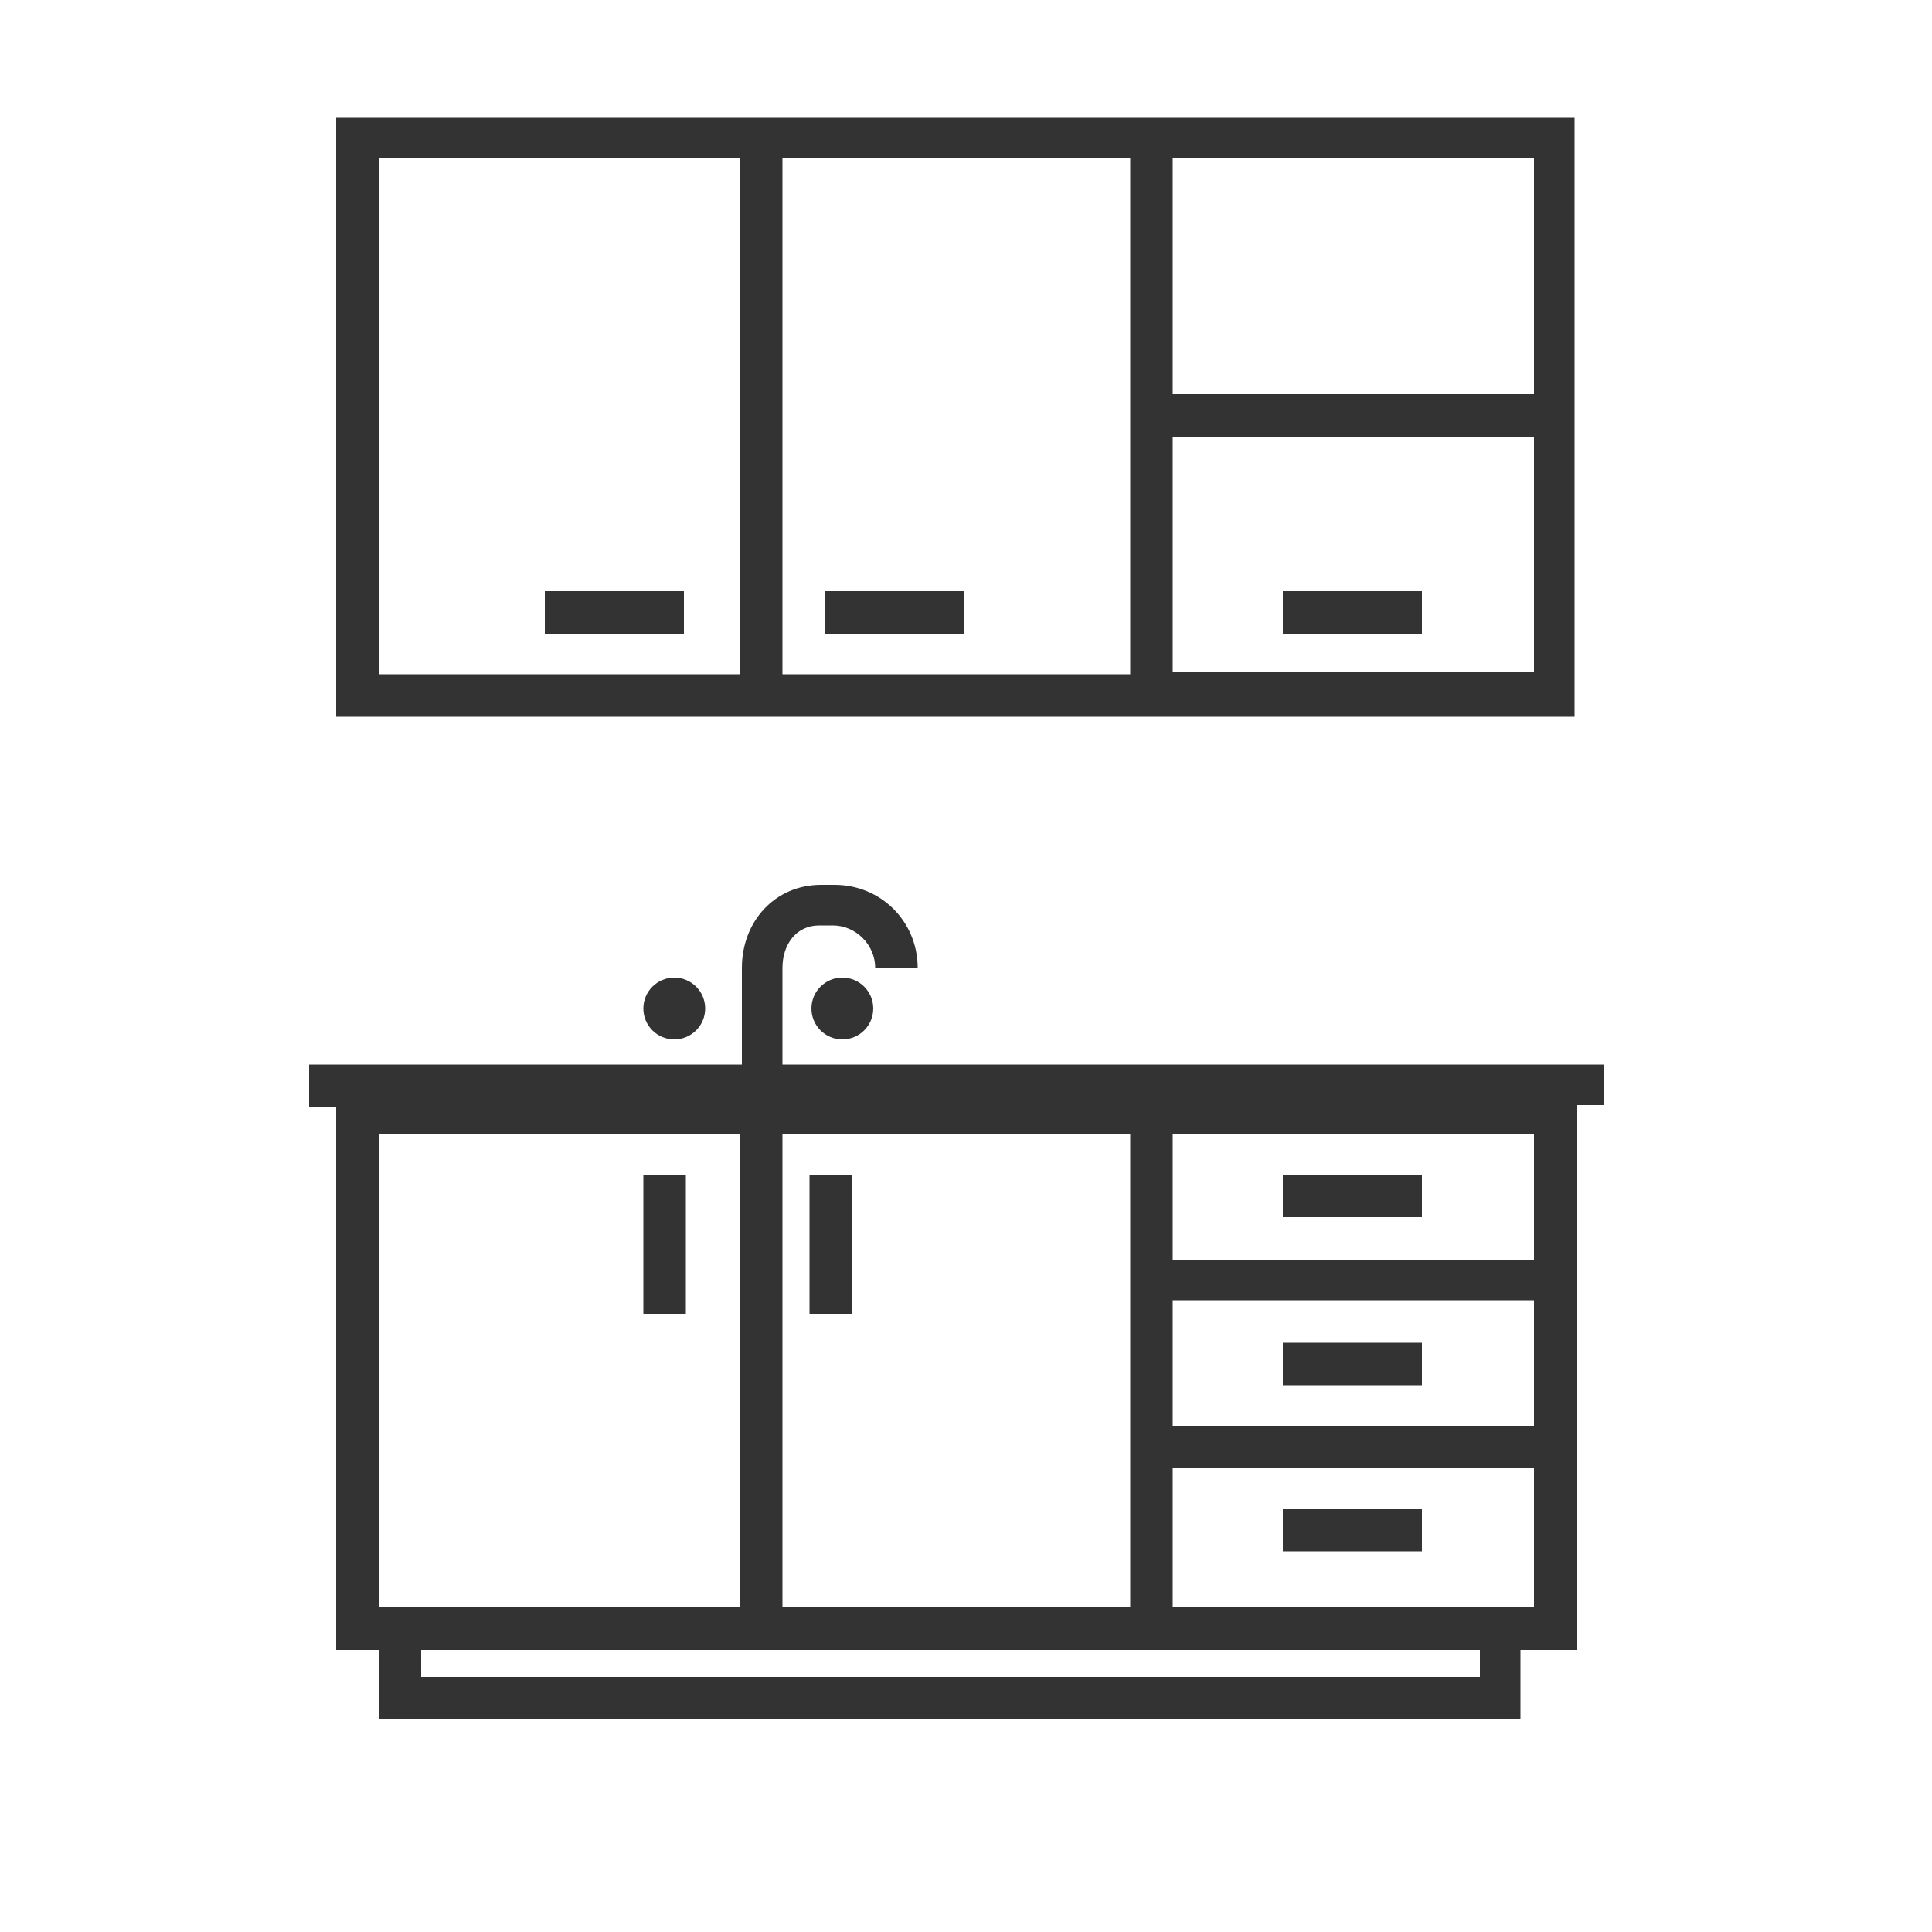 <?xml version="1.0" encoding="utf-8"?>
<!-- Generator: Adobe Illustrator 19.2.0, SVG Export Plug-In . SVG Version: 6.00 Build 0)  -->
<svg version="1.1" id="Layer_1" xmlns="http://www.w3.org/2000/svg" xmlns:xlink="http://www.w3.org/1999/xlink" x="0px" y="0px"
	 viewBox="0 0 100 100" style="enable-background:new 0 0 100 100;" xml:space="preserve">
<style type="text/css">
	.st0{fill:#333333;}
</style>
<g>
	<path class="st0" d="M40.2,37.1h18.4h2.2h20.7v-31H60.9h-2.2H40.2h-2.1H17.4v31h20.7H40.2z M60.7,34.9V22.6h18.7v12.2H60.7z
		 M79.4,8.2v12.2H60.7V8.2H79.4z M40.5,8.2h18v26.7h-18V8.2z M38.3,34.9H19.6V8.2h18.7V34.9z"/>
	<path class="st0" d="M83,55.1H40.5v-5c0-1.2,0.7-2.2,1.9-2.2h0.7c1.2,0,2.2,1,2.2,2.2h2.2c0-2.4-1.9-4.3-4.3-4.3h-0.7
		c-2.4,0-4.1,1.9-4.1,4.3v5H16v2.2h1.4v28.1h2.2v3.6h59.1v-3.6h2.9V57.2H83V55.1z M79.4,65.2H60.7v-6.5h18.7V65.2z M40.5,58.7h18
		v24.5h-18V58.7z M60.7,67.3h18.7v6.5H60.7V67.3z M19.6,83.2V58.7h18.7v24.5H19.8H19.6z M76.5,86.8H21.8v-1.4H38h2.2h18.5h2.2h15.7
		V86.8z M78.7,83.2h-18V76h18.7v7.2H78.7z"/>
	<rect x="33.3" y="60.8" class="st0" width="2.2" height="7.2"/>
	<rect x="41.9" y="60.8" class="st0" width="2.2" height="7.2"/>
	<rect x="28.2" y="30.6" class="st0" width="7.2" height="2.2"/>
	<rect x="42.7" y="30.6" class="st0" width="7.2" height="2.2"/>
	<rect x="66.4" y="30.6" class="st0" width="7.2" height="2.2"/>
	<rect x="66.4" y="60.8" class="st0" width="7.2" height="2.2"/>
	<rect x="66.4" y="69.5" class="st0" width="7.2" height="2.2"/>
	<rect x="66.4" y="78.1" class="st0" width="7.2" height="2.2"/>
	<circle class="st0" cx="34.9" cy="52.2" r="1.6"/>
	<circle class="st0" cx="43.6" cy="52.2" r="1.6"/>
</g>
</svg>

